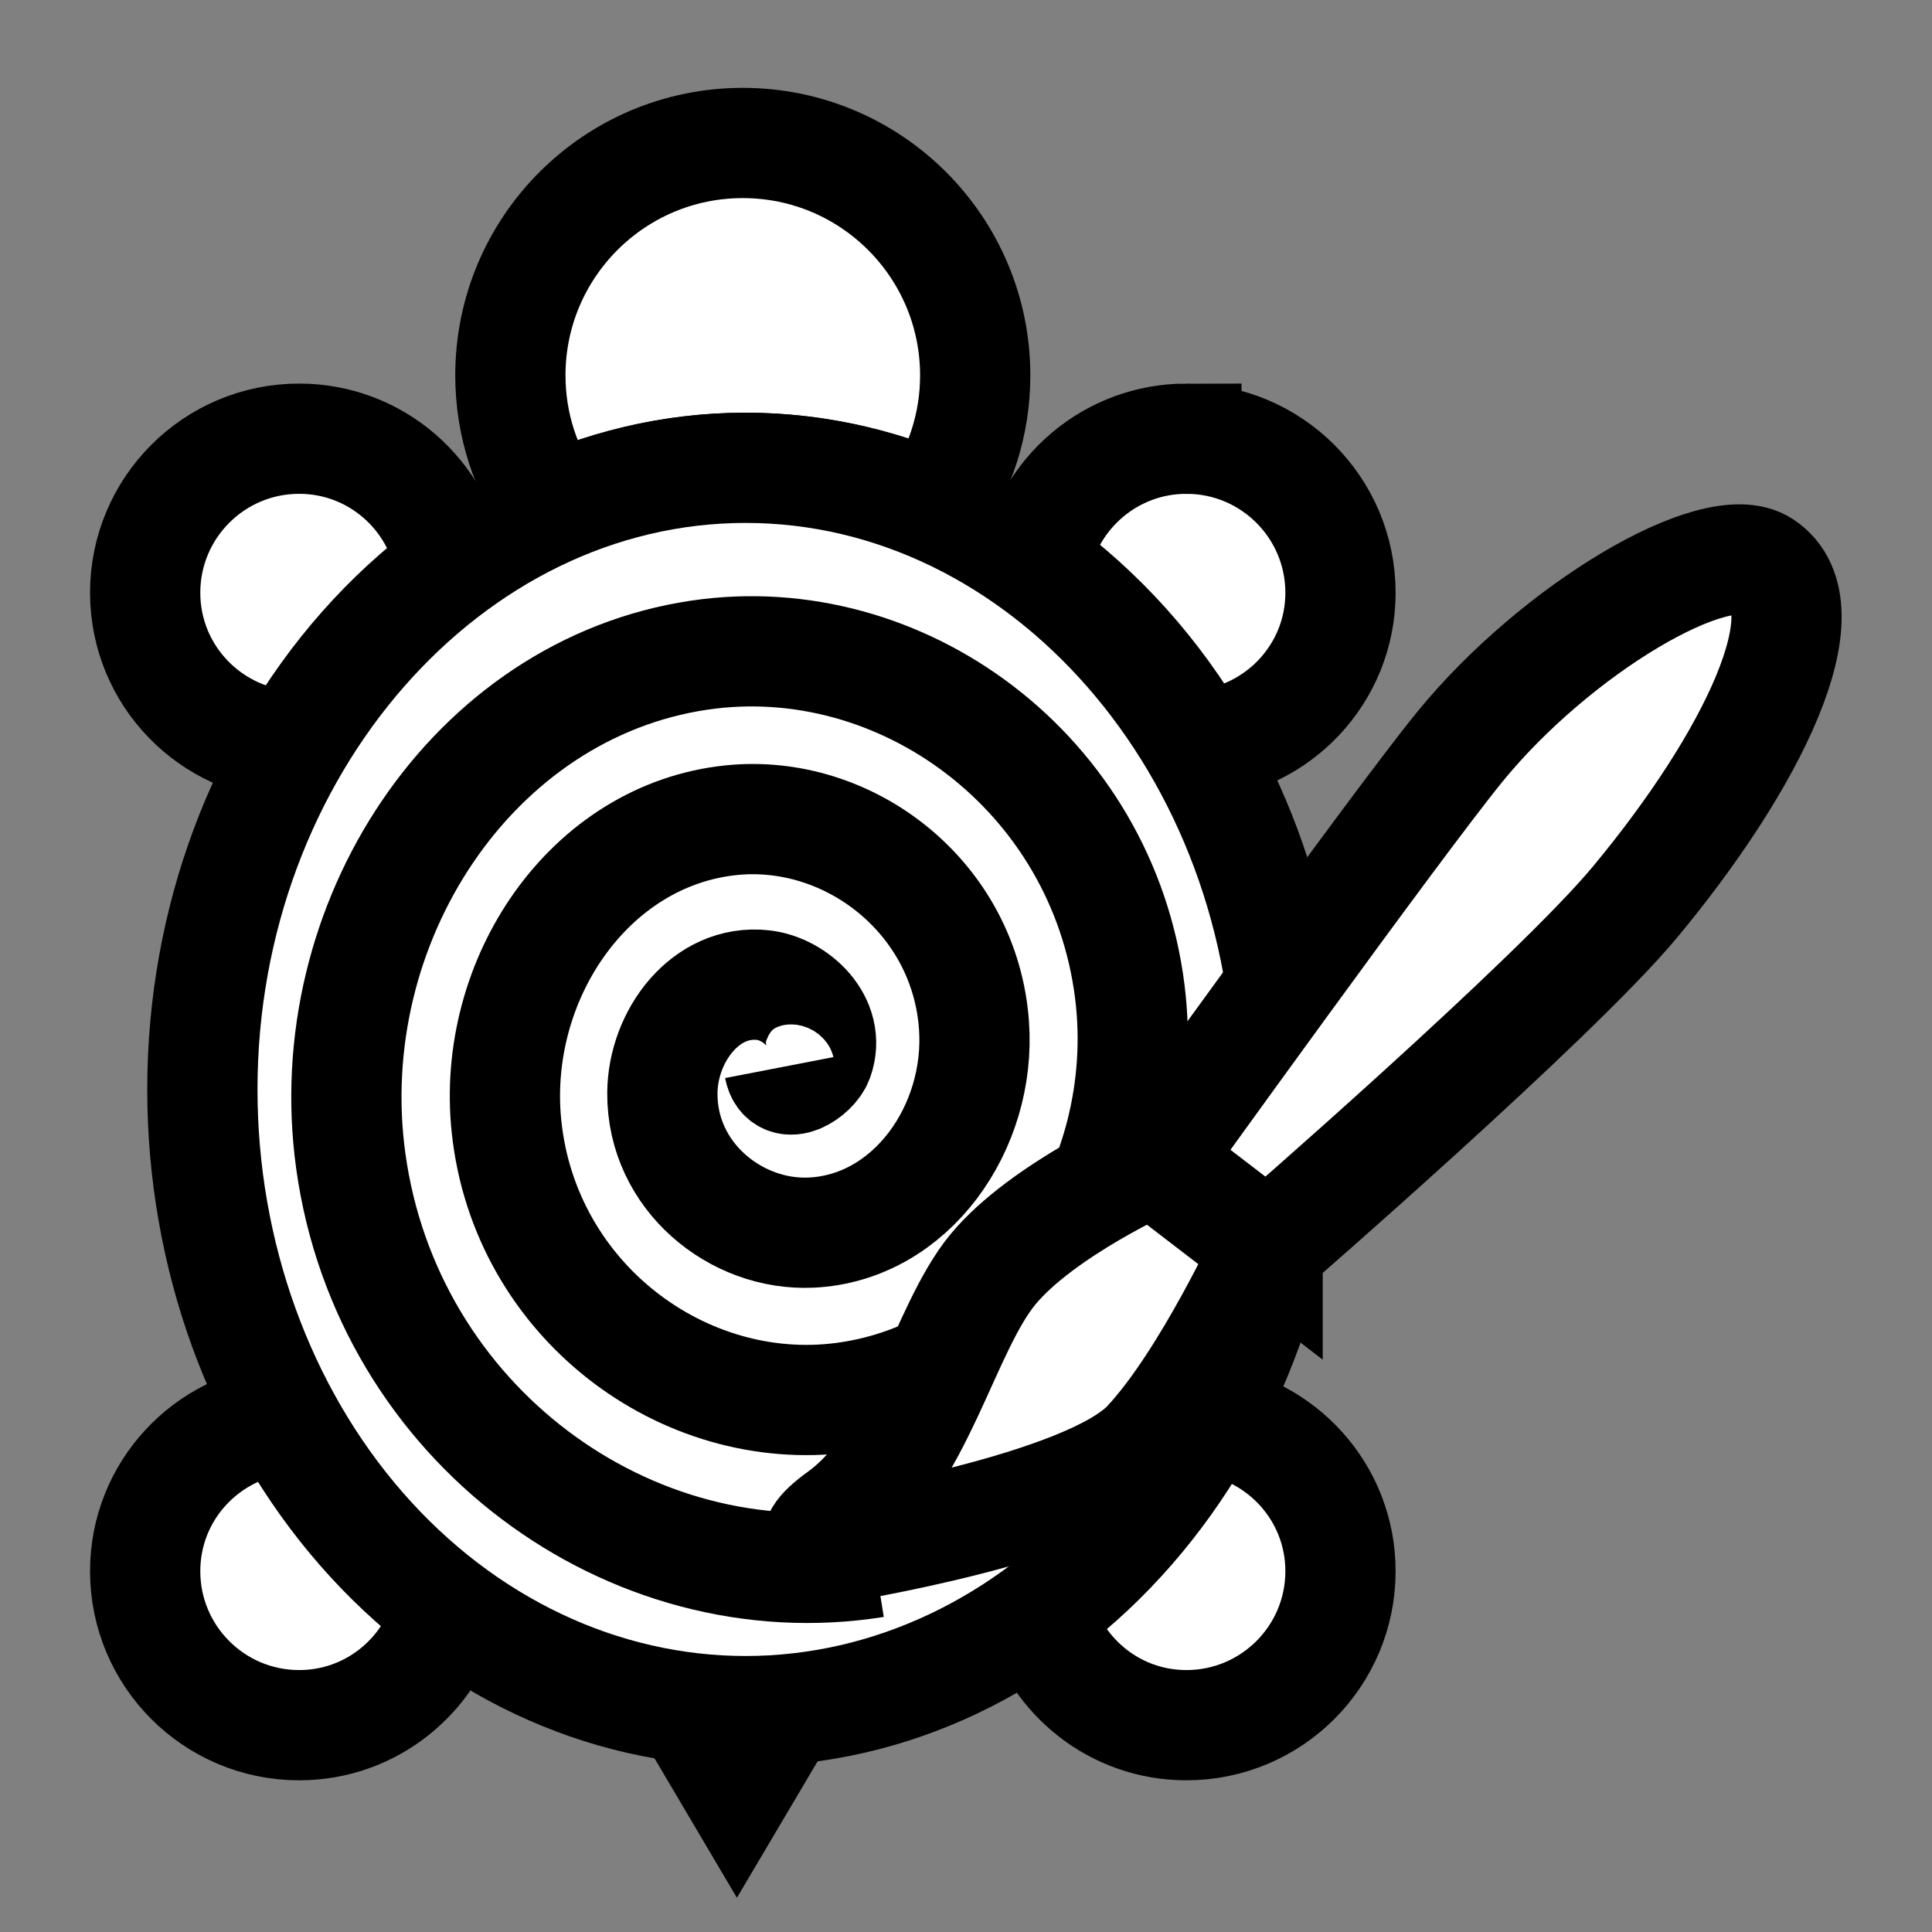 <?xml version="1.0" encoding="UTF-8" standalone="no"?>
<!-- Created with Inkscape (http://www.inkscape.org/) -->

<svg
   xmlns:dc="http://purl.org/dc/elements/1.1/"
   xmlns:cc="http://creativecommons.org/ns#"
   xmlns:rdf="http://www.w3.org/1999/02/22-rdf-syntax-ns#"
   xmlns:svg="http://www.w3.org/2000/svg"
   xmlns="http://www.w3.org/2000/svg"
   version="1.1"
   width="55"
   height="55"
   viewBox="0 0 55 55"
   id="svg2">
  <rect x="0" y="0" width="55" height="55" fill="#808080" stroke="none"/>
  <defs
     id="defs18" />
  <g
     transform="matrix(0.991,0,0,0.991,0.253,0.253)"
     id="g3780"
     style="stroke:#000000;stroke-width:3.167;stroke-miterlimit:4;stroke-opacity:1;stroke-dasharray:none">
    <path
       d="m 21.163,48.9 c -0.553,0 -1.099,-0.035 -1.637,-0.1 l 1.388,2.349 1.368,-2.313 c -0.371,0.03 -0.741,0.064 -1.119,0.064 z"
       id="path6"
       style="fill:#ffffff;fill-opacity:1;stroke:#000000;stroke-width:3.167;stroke-miterlimit:4;stroke-opacity:1;stroke-dasharray:none" />
    <path
       d="m 33.826,12.347 c -2.164,0 -3.958,1.555 -4.343,3.607 1.859,1.345 3.457,3.115 4.675,5.208 2.285,-0.172 4.094,-2.061 4.094,-4.39 0,-2.444 -1.982,-4.425 -4.426,-4.425 z"
       id="path10"
       style="fill:#ffffff;fill-opacity:1;stroke:#000000;stroke-width:3.167;stroke-miterlimit:4;stroke-opacity:1;stroke-dasharray:none" />
    <path
       d="m 34.379,40.508 c -1.224,2.232 -2.86,4.131 -4.797,5.556 0.521,1.864 2.213,3.239 4.244,3.239 2.443,0 4.426,-1.98 4.426,-4.424 0,-2.255 -1.693,-4.096 -3.873,-4.371 z"
       id="path12"
       style="fill:#ffffff;fill-opacity:1;stroke:#000000;stroke-width:3.167;stroke-miterlimit:4;stroke-opacity:1;stroke-dasharray:none" />
    <path
       d="m 7.939,40.492 c -2.253,0.206 -4.024,2.079 -4.024,4.387 0,2.443 1.98,4.424 4.424,4.424 2.064,0 3.784,-1.42 4.272,-3.332 -1.883,-1.416 -3.475,-3.289 -4.672,-5.479 z"
       id="path14"
       style="fill:#ffffff;fill-opacity:1;stroke:#000000;stroke-width:3.167;stroke-miterlimit:4;stroke-opacity:1;stroke-dasharray:none" />
    <path
       d="m 12.692,16.058 c -0.343,-2.103 -2.154,-3.711 -4.353,-3.711 -2.444,0 -4.424,1.981 -4.424,4.424 0,2.382 1.886,4.31 4.245,4.406 1.186,-2.043 2.732,-3.784 4.532,-5.119 z"
       id="path16"
       style="fill:#ffffff;fill-opacity:1;stroke:#000000;stroke-width:3.167;stroke-miterlimit:4;stroke-opacity:1;stroke-dasharray:none" />
    <path
       d="m 21.163,13.184 c 1.908,0 3.728,0.411 5.418,1.128 0.741,-1.076 1.178,-2.377 1.178,-3.783 0,-3.687 -2.989,-6.677 -6.677,-6.677 -3.687,0 -6.676,2.99 -6.676,6.677 0,1.428 0.452,2.749 1.216,3.834 1.724,-0.749 3.587,-1.179 5.541,-1.179 z"
       id="path18"
       style="fill:#ffffff;fill-opacity:1;stroke:#000000;stroke-width:3.167;stroke-miterlimit:4;stroke-opacity:1;stroke-dasharray:none" />
    <path
       d="m 36.768,31.041 c 0,4.734 -1.645,9.28 -4.571,12.627 -2.925,3.348 -6.897,5.231 -11.034,5.231 -4.137,0 -8.109,-1.883 -11.034,-5.231 -2.925,-3.348 -4.571,-7.893 -4.571,-12.627 0,-9.797 7.044,-17.858 15.605,-17.858 8.561,0 15.605,8.061 15.605,17.858 z"
       id="path22"
       style="fill:#ffffff;fill-opacity:1;stroke:#000000;stroke-width:3.167;stroke-miterlimit:4;stroke-opacity:1;stroke-dasharray:none" />
    <path
       d="m 22.129,30.413 c 0.138,0.713 0.976,0.155 1.119,-0.243 0.388,-1.077 -0.654,-2.023 -1.578,-2.126 -1.652,-0.186 -2.887,1.465 -2.898,3.099 -0.015,2.398 2.119,4.112 4.275,4.01 2.874,-0.135 4.887,-3.023 4.677,-5.954 -0.264,-3.688 -3.593,-6.24 -6.972,-5.893 -4.092,0.42 -6.903,4.586 -6.456,8.81 0.527,4.978 5.07,8.378 9.669,7.777 5.311,-0.695 8.925,-6.149 8.235,-11.665 C 31.415,21.958 25.653,17.705 19.833,18.565 13.304,19.531 8.884,26.278 9.82,33.086 c 1.039,7.558 8.024,12.665 15.063,11.544"
       id="path3010"
       style="fill:#ffffff;fill-opacity:1;stroke:#000000;stroke-width:3.167;stroke-miterlimit:4;stroke-opacity:1;stroke-dasharray:none" />
    <g
       transform="matrix(0.984,0.175,-0.175,0.984,1.439,-0.784)"
       id="g3006"
       style="fill:#ffffff;fill-opacity:1;stroke:#000000;stroke-width:3.167;stroke-miterlimit:4;stroke-opacity:1;stroke-dasharray:none">
      <path
         d="m 40.576,29.752 c 0,0 6.854,-8.475 8.649,-11.625 2.637,-4.629 3.951,-9.307 1.935,-10.182 -1.482,-0.644 -5.54,2.84 -7.669,6.662 -1.441,2.594 -6.557,13.261 -6.557,13.261 l 3.642,1.884 z"
         id="path3106"
         style="fill:#ffffff;fill-opacity:1;stroke:#000000;stroke-width:3.167;stroke-miterlimit:4;stroke-opacity:1;stroke-dasharray:none" />
      <path
         d="m 40.576,29.752 -3.676,-1.908 c 0,0 -2.889,1.954 -3.99,3.899 -1.101,1.956 -1.143,5.758 -3.071,7.748 -1.159,1.193 -0.01,0.943 -0.01,0.943 0,0 6.959,-2.412 8.337,-4.542 1.368,-2.11 2.41,-6.14 2.41,-6.14 z"
         id="path3108"
         style="fill:#ffffff;fill-opacity:1;stroke:#000000;stroke-width:3.167;stroke-miterlimit:4;stroke-opacity:1;stroke-dasharray:none" />
    </g>
  </g>
</svg>
